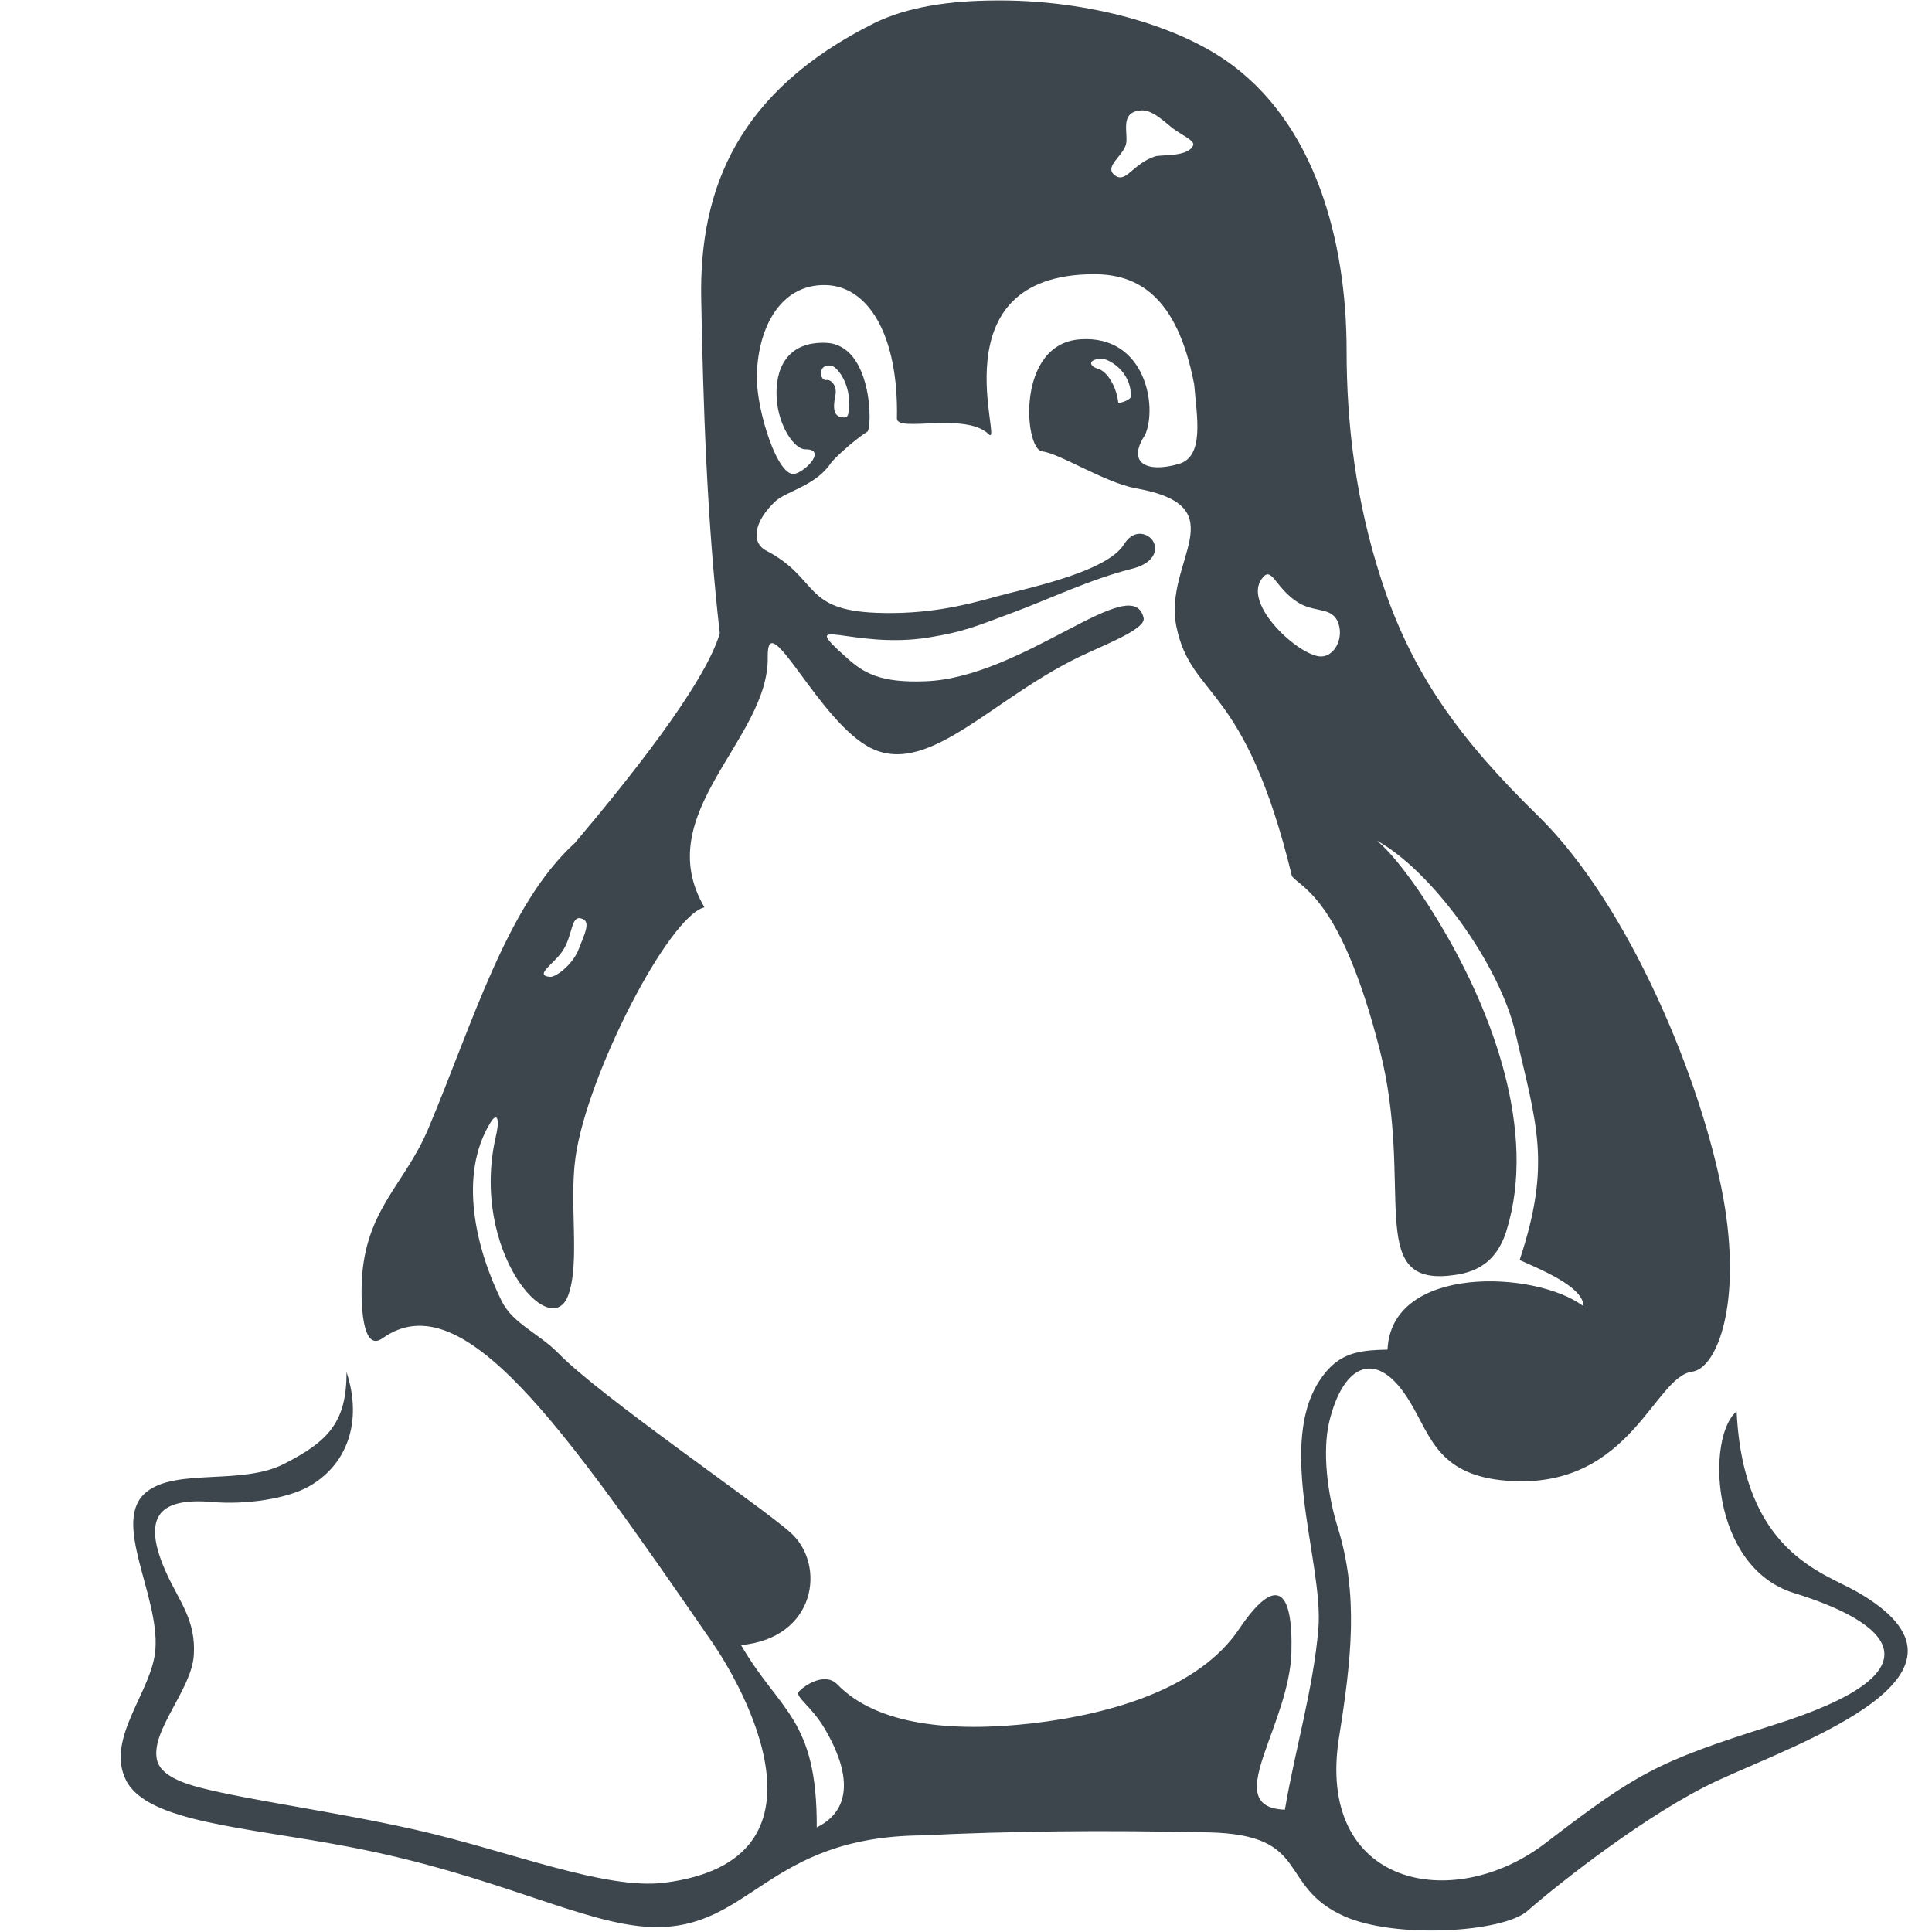 <?xml version="1.0" encoding="utf-8"?>
<!-- Generator: Adobe Illustrator 16.0.4, SVG Export Plug-In . SVG Version: 6.00 Build 0)  -->
<!DOCTYPE svg PUBLIC "-//W3C//DTD SVG 1.1//EN" "http://www.w3.org/Graphics/SVG/1.1/DTD/svg11.dtd">
<svg version="1.1" id="artwork" xmlns="http://www.w3.org/2000/svg" xmlns:xlink="http://www.w3.org/1999/xlink" x="0px" y="0px"
	 width="16px" height="16px" viewBox="0 0 16 16" enable-background="new 0 0 16 16" xml:space="preserve">
<g>
	<path fill="#3D464D" d="M15.376,13.181c-0.278-0.16-0.939-0.328-0.994-1.492c-0.251,0.205-0.222,1.289,0.476,1.504
		c0.778,0.24,1.267,0.644-0.184,1.097c-0.957,0.302-1.12,0.396-1.878,0.976c-0.767,0.586-1.905,0.354-1.706-0.883
		c0.103-0.645,0.162-1.176-0.012-1.736c-0.085-0.273-0.128-0.625-0.07-0.871c0.114-0.478,0.396-0.623,0.671-0.162
		c0.174,0.287,0.234,0.625,0.855,0.652c0.973,0.043,1.167-0.865,1.479-0.906c0.208-0.028,0.416-0.569,0.258-1.443
		c-0.17-0.938-0.769-2.415-1.538-3.165c-0.638-0.624-1.041-1.17-1.293-1.95c-0.213-0.654-0.288-1.292-0.288-1.901
		c0-0.887-0.252-1.89-1.01-2.407c-0.476-0.323-1.221-0.497-1.896-0.49C7.869,0.005,7.514,0.056,7.239,0.192
		C6.115,0.753,5.791,1.557,5.807,2.471c0.016,0.86,0.047,1.842,0.154,2.774c-0.126,0.429-0.781,1.24-1.2,1.736
		C4.197,7.493,3.912,8.483,3.546,9.349c-0.194,0.461-0.522,0.668-0.55,1.262c-0.007,0.166-0.001,0.595,0.172,0.472
		c0.659-0.47,1.485,0.713,2.731,2.519c0.239,0.346,1.081,1.803-0.396,1.99c-0.493,0.062-1.289-0.264-2.059-0.438
		c-0.691-0.155-1.395-0.247-1.789-0.35c-0.236-0.061-0.334-0.139-0.355-0.229c-0.055-0.242,0.287-0.581,0.305-0.867
		s-0.113-0.435-0.221-0.668s-0.135-0.41-0.05-0.511c0.067-0.077,0.204-0.11,0.424-0.09c0.28,0.024,0.619-0.027,0.8-0.129
		c0.307-0.173,0.45-0.523,0.312-0.947c0,0.414-0.148,0.572-0.519,0.761c-0.349,0.178-0.889,0.033-1.137,0.231
		c-0.299,0.238,0.107,0.853,0.073,1.304c-0.024,0.347-0.418,0.737-0.243,1.085c0.177,0.35,1,0.387,1.858,0.553
		c1.22,0.234,1.931,0.643,2.495,0.662c0.823,0.027,0.948-0.748,2.239-0.759c0.376-0.019,0.744-0.028,1.112-0.033
		c0.417-0.005,0.835-0.001,1.261,0.008c0.86,0.019,0.561,0.441,1.122,0.694c0.423,0.19,1.315,0.135,1.518-0.043
		c0.273-0.239,1.008-0.816,1.571-1.078C14.925,14.422,16.572,13.862,15.376,13.181z M10.469,4.771
		c0.069-0.067,0.106,0.115,0.292,0.225c0.149,0.085,0.293,0.021,0.331,0.196c0.026,0.125-0.059,0.261-0.172,0.243
		C10.721,5.404,10.263,4.969,10.469,4.771z M9.322,1.205c0.032-0.087-0.064-0.28,0.131-0.291C9.528,0.91,9.605,0.973,9.687,1.042
		c0.079,0.07,0.213,0.119,0.194,0.162C9.84,1.302,9.615,1.279,9.566,1.295c-0.188,0.062-0.24,0.227-0.333,0.157
		C9.142,1.384,9.287,1.302,9.322,1.205z M4.664,7.868c0.08-0.127,0.064-0.285,0.148-0.262c0.083,0.022,0.037,0.111-0.02,0.256
		C4.744,7.987,4.603,8.096,4.552,8.09C4.42,8.075,4.591,7.983,4.664,7.868z M10.918,13.492c-0.043,0.5-0.192,0.993-0.277,1.495
		c-0.288-0.01-0.261-0.203-0.167-0.475c0.081-0.238,0.212-0.539,0.221-0.826c0.007-0.262-0.024-0.425-0.095-0.465
		c-0.072-0.041-0.184,0.041-0.339,0.271c-0.328,0.487-1.044,0.702-1.712,0.78c-0.666,0.076-1.287,0.016-1.614-0.322
		c-0.113-0.116-0.3,0.031-0.321,0.062c-0.029,0.041,0.107,0.121,0.212,0.298c0.154,0.256,0.298,0.646-0.062,0.824
		c0.004-0.904-0.307-0.958-0.627-1.51c0.623-0.059,0.705-0.665,0.412-0.93c-0.241-0.217-1.574-1.127-1.922-1.484
		c-0.162-0.166-0.38-0.248-0.472-0.434c-0.213-0.43-0.363-1.043-0.092-1.481c0.049-0.08,0.081-0.044,0.042,0.122
		c-0.212,0.938,0.453,1.705,0.6,1.312c0.101-0.271,0.007-0.758,0.061-1.144c0.096-0.685,0.771-1.997,1.068-2.071
		C5.376,6.735,6.371,6.124,6.358,5.44c-0.007-0.445,0.425,0.547,0.86,0.758C7.707,6.433,8.24,5.754,9,5.411
		c0.213-0.098,0.489-0.21,0.471-0.293c-0.09-0.4-0.996,0.494-1.807,0.524c-0.371,0.014-0.509-0.066-0.65-0.193
		C6.582,5.065,7.058,5.385,7.699,5.278C7.984,5.231,8.08,5.188,8.383,5.075C8.688,4.962,9.032,4.796,9.375,4.71
		c0.239-0.06,0.219-0.225,0.127-0.273C9.448,4.407,9.369,4.41,9.307,4.51c-0.147,0.234-0.84,0.369-1.055,0.43
		C7.975,5.018,7.668,5.09,7.26,5.075C6.642,5.052,6.787,4.791,6.344,4.559C6.213,4.489,6.25,4.311,6.422,4.151
		c0.09-0.083,0.338-0.13,0.461-0.319c0.017-0.025,0.175-0.178,0.3-0.257C7.225,3.548,7.228,2.854,6.84,2.839
		C6.512,2.827,6.418,3.062,6.432,3.295C6.445,3.529,6.58,3.723,6.67,3.721C6.844,3.72,6.682,3.896,6.586,3.923
		c-0.144,0.043-0.318-0.52-0.318-0.791c0-0.396,0.184-0.78,0.57-0.771c0.351,0.008,0.604,0.411,0.59,1.105
		C7.426,3.584,7.996,3.41,8.187,3.595C8.321,3.728,7.738,2.273,9.06,2.271c0.353,0,0.688,0.169,0.83,0.914
		c0.021,0.264,0.088,0.597-0.13,0.658C9.494,3.919,9.33,3.833,9.483,3.602C9.588,3.367,9.486,2.774,8.948,2.81
		C8.411,2.844,8.482,3.721,8.63,3.738c0.147,0.017,0.519,0.259,0.777,0.306c0.85,0.152,0.226,0.601,0.335,1.143
		c0.125,0.611,0.564,0.45,0.958,2.071c0.083,0.099,0.409,0.192,0.727,1.438c0.286,1.121-0.118,1.936,0.57,1.869
		c0.154-0.016,0.381-0.056,0.479-0.373c0.258-0.83-0.128-1.819-0.519-2.486c-0.227-0.389-0.44-0.654-0.556-0.745
		c0.448,0.243,1.019,1.021,1.15,1.597c0.174,0.756,0.299,1.077,0.034,1.877c0.152,0.07,0.529,0.217,0.529,0.383
		c-0.391-0.297-1.592-0.35-1.623,0.359c-0.205,0.004-0.359,0.02-0.491,0.163C10.52,11.867,10.967,12.924,10.918,13.492z
		 M6.846,3.147C6.783,3.159,6.77,3.002,6.889,3.03c0.051,0.012,0.176,0.175,0.136,0.396C7.019,3.455,7.004,3.457,6.989,3.457
		c-0.084,0-0.094-0.07-0.071-0.181C6.935,3.196,6.883,3.141,6.846,3.147z M9.365,3.284c-0.001,0.03-0.104,0.062-0.104,0.049
		c-0.016-0.134-0.092-0.259-0.17-0.28C9.03,3.036,8.996,2.98,9.119,2.97C9.17,2.966,9.371,3.068,9.365,3.284z"/>
</g>
</svg>

